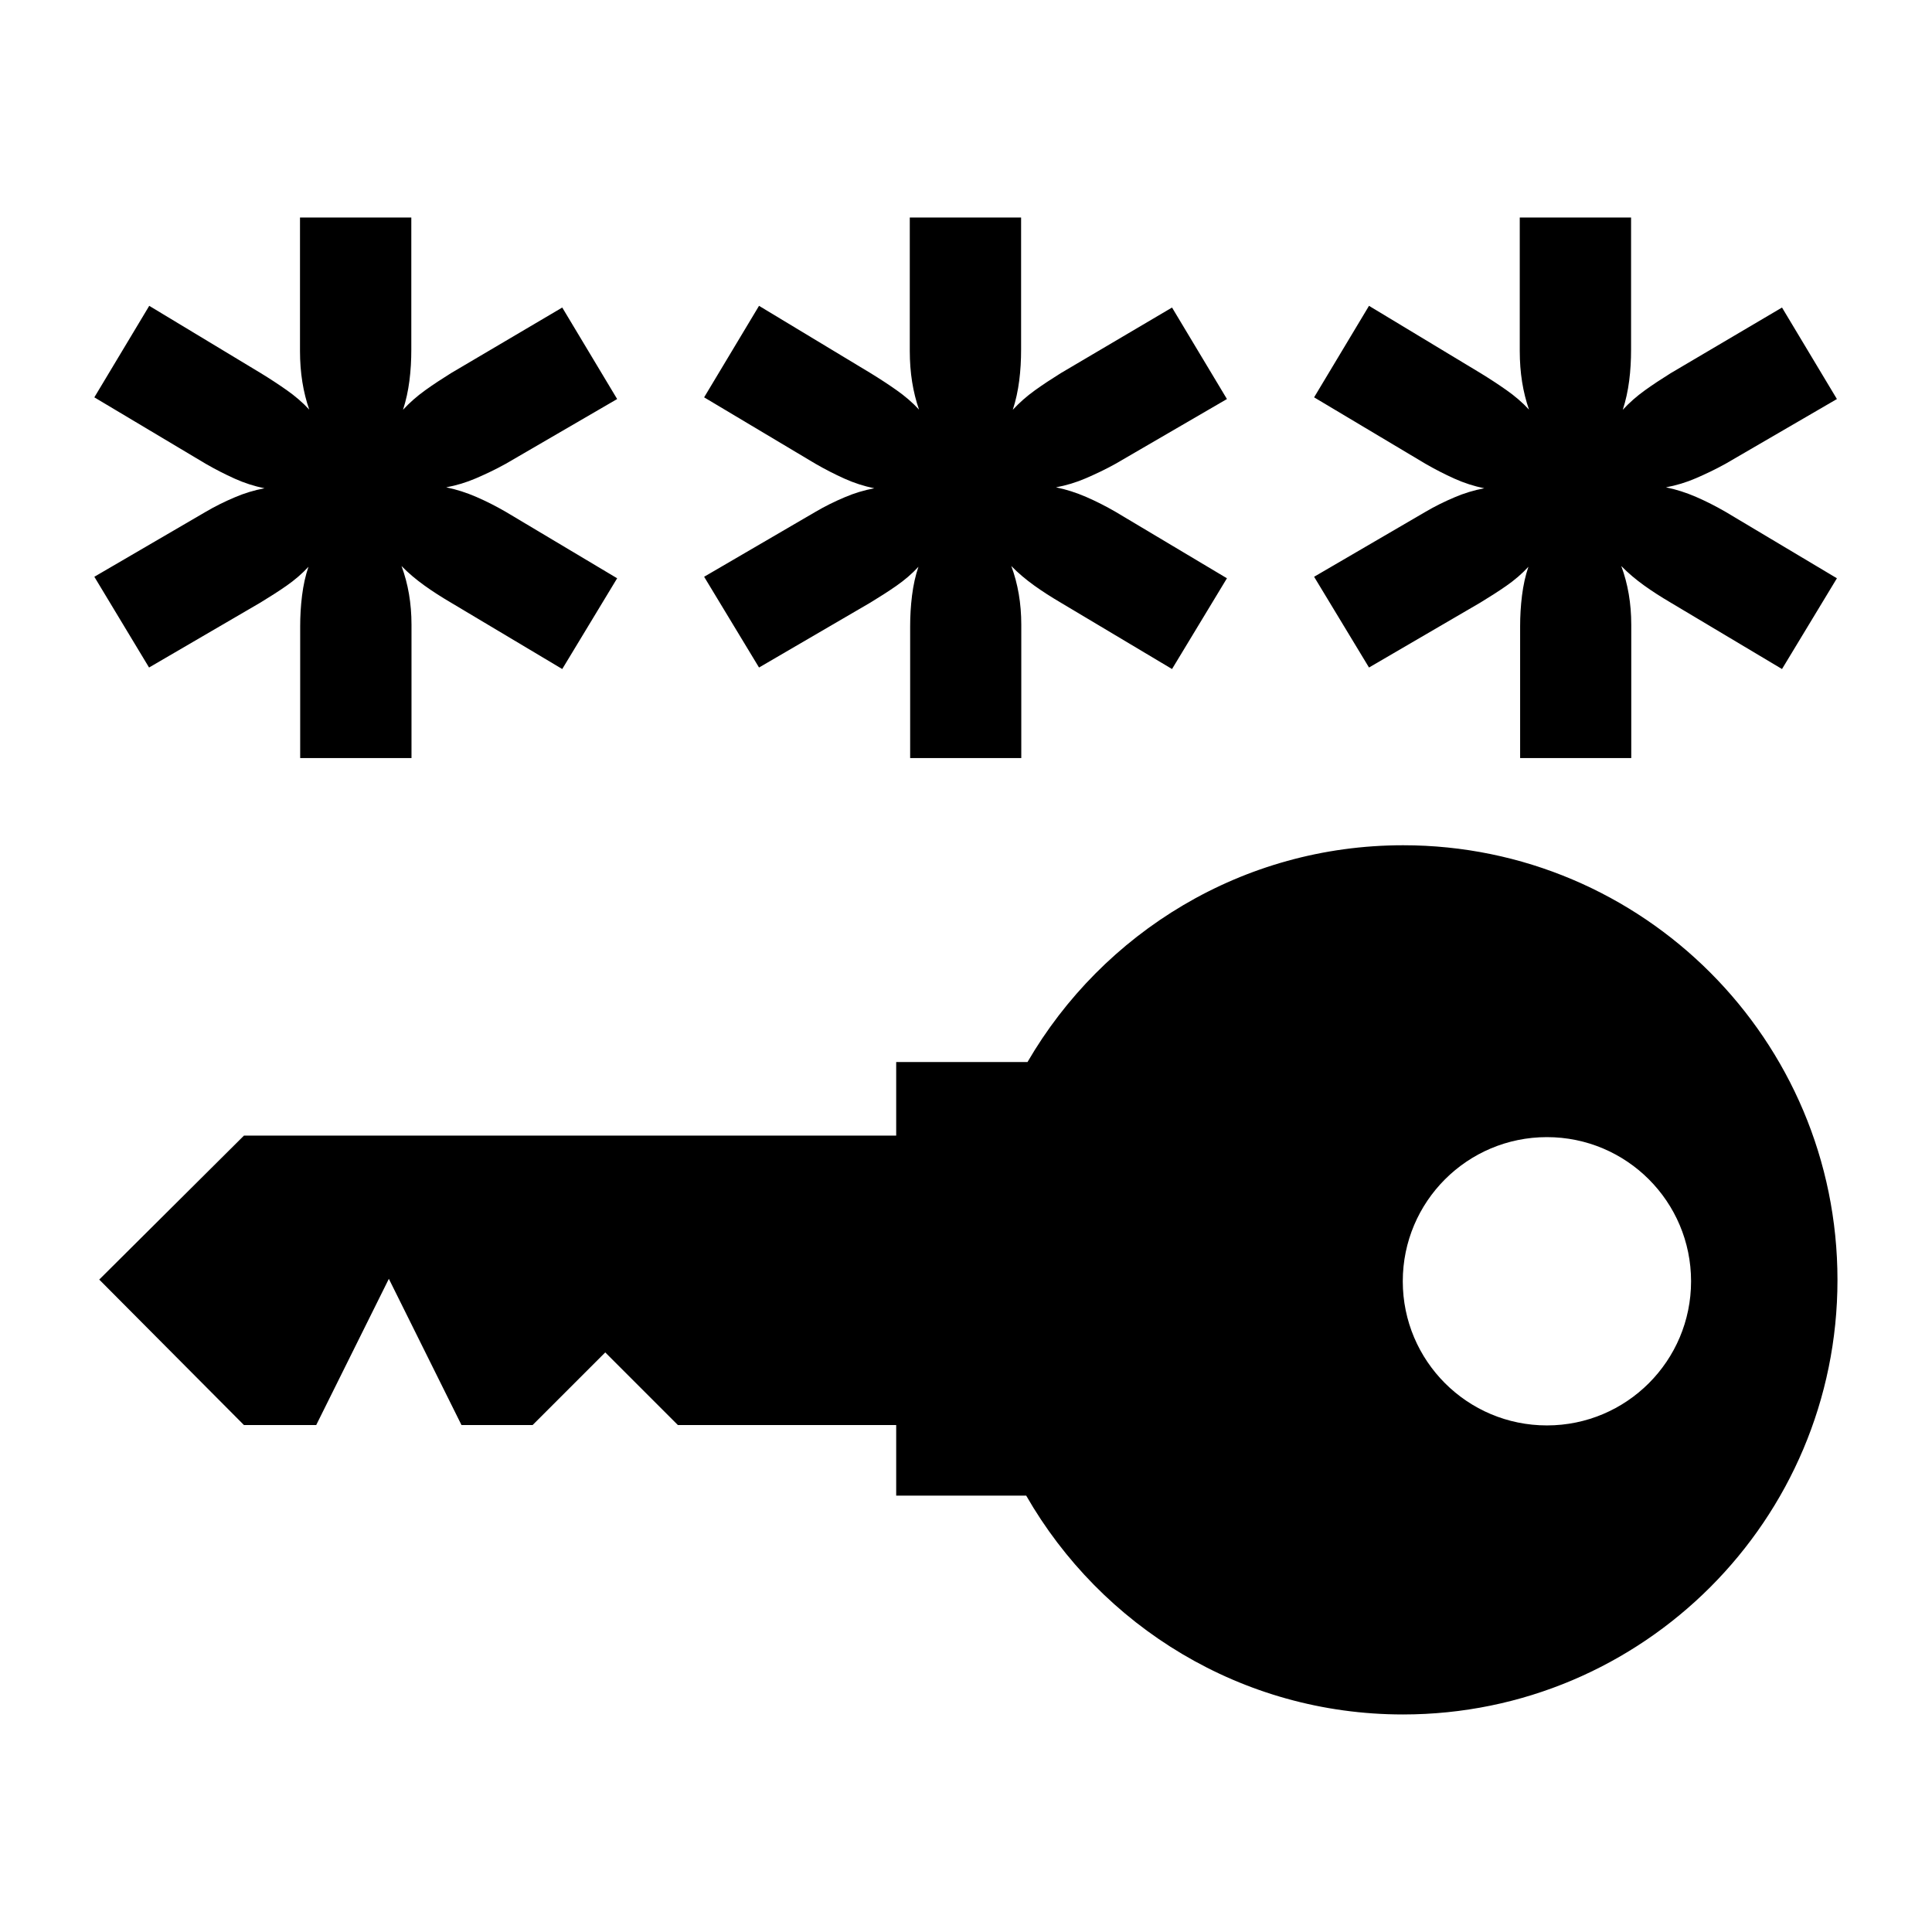 <?xml version="1.0" encoding="utf-8"?>
<!-- Generator: Adobe Illustrator 25.4.1, SVG Export Plug-In . SVG Version: 6.00 Build 0)  -->
<svg version="1.1" id="Layer_1" xmlns="http://www.w3.org/2000/svg" xmlns:xlink="http://www.w3.org/1999/xlink" x="0px" y="0px"
	 viewBox="0 0 1024 1024" style="enable-background:new 0 0 1024 1024;" xml:space="preserve">
<g id="icomoon-ignore">
</g>
<g>
	<g>
		<path d="M159.1,401.9V332c0-5.4,0.3-10.8,1-16.4c0.7-5.5,1.8-10.6,3.4-15.2c-3.5,3.8-7.4,7.1-11.7,10.1c-4.3,3-8.9,5.9-13.8,8.9
			l-59,34.4L50,305.7l59-34.4c5.1-3,10.2-5.5,15.4-7.7c5.1-2.2,10.4-3.8,15.8-4.8c-5.4-1.1-10.7-2.8-15.8-5.1
			c-5.1-2.3-10.2-4.9-15.4-7.9l-59-35.2l29.1-48.5l59,35.6c4.9,3,9.5,6,13.9,9.1c4.4,3.1,8.4,6.5,11.9,10.3
			c-3.2-9.2-4.9-19.5-4.9-31.1v-70.7h59v69.9c0,5.7-0.3,11.2-1,16.6c-0.7,5.4-1.8,10.5-3.4,15.4c3.5-3.8,7.4-7.2,11.7-10.3
			c4.3-3.1,8.9-6.1,13.7-9.1l59-34.8l29.1,48.5l-59,34.3c-5.4,3-10.7,5.5-15.8,7.7c-5.1,2.2-10.4,3.8-15.8,4.8
			c5.4,1.1,10.7,2.8,16,5.1c5.3,2.3,10.4,4.9,15.6,7.9l59,35.2l-29.1,48.1l-59-35.2c-5.1-3-9.8-6-14.1-9.1
			c-4.3-3.1-8.4-6.5-12.1-10.3c3.5,9.4,5.3,19.8,5.3,31.1v70.7H159.1z"/>
		<path d="M482.4,401.9V332c0-5.4,0.3-10.8,1-16.4c0.7-5.5,1.8-10.6,3.4-15.2c-3.5,3.8-7.4,7.1-11.7,10.1c-4.3,3-8.9,5.9-13.8,8.9
			l-59,34.4l-29.1-48.1l59-34.4c5.1-3,10.2-5.5,15.4-7.7c5.1-2.2,10.4-3.8,15.8-4.8c-5.4-1.1-10.7-2.8-15.8-5.1
			c-5.1-2.3-10.2-4.9-15.4-7.9l-59-35.2l29.1-48.5l59,35.6c4.9,3,9.5,6,13.9,9.1c4.4,3.1,8.4,6.5,11.9,10.3
			c-3.2-9.2-4.9-19.5-4.9-31.1v-70.7h59v69.9c0,5.7-0.3,11.2-1,16.6c-0.7,5.4-1.8,10.5-3.4,15.4c3.5-3.8,7.4-7.2,11.7-10.3
			c4.3-3.1,8.9-6.1,13.7-9.1l59-34.8l29.1,48.5l-59,34.3c-5.4,3-10.7,5.5-15.8,7.7c-5.1,2.2-10.4,3.8-15.8,4.8
			c5.4,1.1,10.7,2.8,16,5.1c5.3,2.3,10.4,4.9,15.6,7.9l59,35.2l-29.1,48.1l-59-35.2c-5.1-3-9.8-6-14.1-9.1
			c-4.3-3.1-8.4-6.5-12.1-10.3c3.5,9.4,5.3,19.8,5.3,31.1v70.7H482.4z"/>
		<path d="M805.7,401.9V332c0-5.4,0.3-10.8,1-16.4c0.7-5.5,1.8-10.6,3.4-15.2c-3.5,3.8-7.4,7.1-11.7,10.1c-4.3,3-8.9,5.9-13.8,8.9
			l-59,34.4l-29.1-48.1l59-34.4c5.1-3,10.2-5.5,15.4-7.7c5.1-2.2,10.4-3.8,15.8-4.8c-5.4-1.1-10.7-2.8-15.8-5.1
			c-5.1-2.3-10.2-4.9-15.4-7.9l-59-35.2l29.1-48.5l59,35.6c4.9,3,9.5,6,13.9,9.1c4.4,3.1,8.4,6.5,11.9,10.3
			c-3.2-9.2-4.9-19.5-4.9-31.1v-70.7h59v69.9c0,5.7-0.3,11.2-1,16.6c-0.7,5.4-1.8,10.5-3.4,15.4c3.5-3.8,7.4-7.2,11.7-10.3
			c4.3-3.1,8.9-6.1,13.7-9.1l59-34.8l29.1,48.5l-59,34.3c-5.4,3-10.7,5.5-15.8,7.7c-5.1,2.2-10.4,3.8-15.8,4.8
			c5.4,1.1,10.7,2.8,16,5.1c5.3,2.3,10.4,4.9,15.6,7.9l59,35.2l-29.1,48.1l-59-35.2c-5.1-3-9.8-6-14.1-9.1
			c-4.3-3.1-8.4-6.5-12.1-10.3c3.5,9.4,5.3,19.8,5.3,31.1v70.7H805.7z"/>
	</g>
	<path d="M743.7,448c-85.1,0-159.2,46.3-199.1,114.9H475v39H129.3l-76.7,76.3l76.7,77.1h38.3l38.5-77.5l38.5,77.5h37.7l38.5-38.5
		l38.5,38.5H475v37.4h68.9c39.7,69.2,114.2,116,199.7,116c127.2,0,230.3-103.1,230.3-230.3S870.9,448,743.7,448z M819.9,755.5
		c-42.2,0-76.4-34.2-76.4-76.4s34.2-76.4,76.4-76.4c42.2,0,76.4,34.2,76.4,76.4S862.1,755.5,819.9,755.5z"/>
</g>
</svg>
